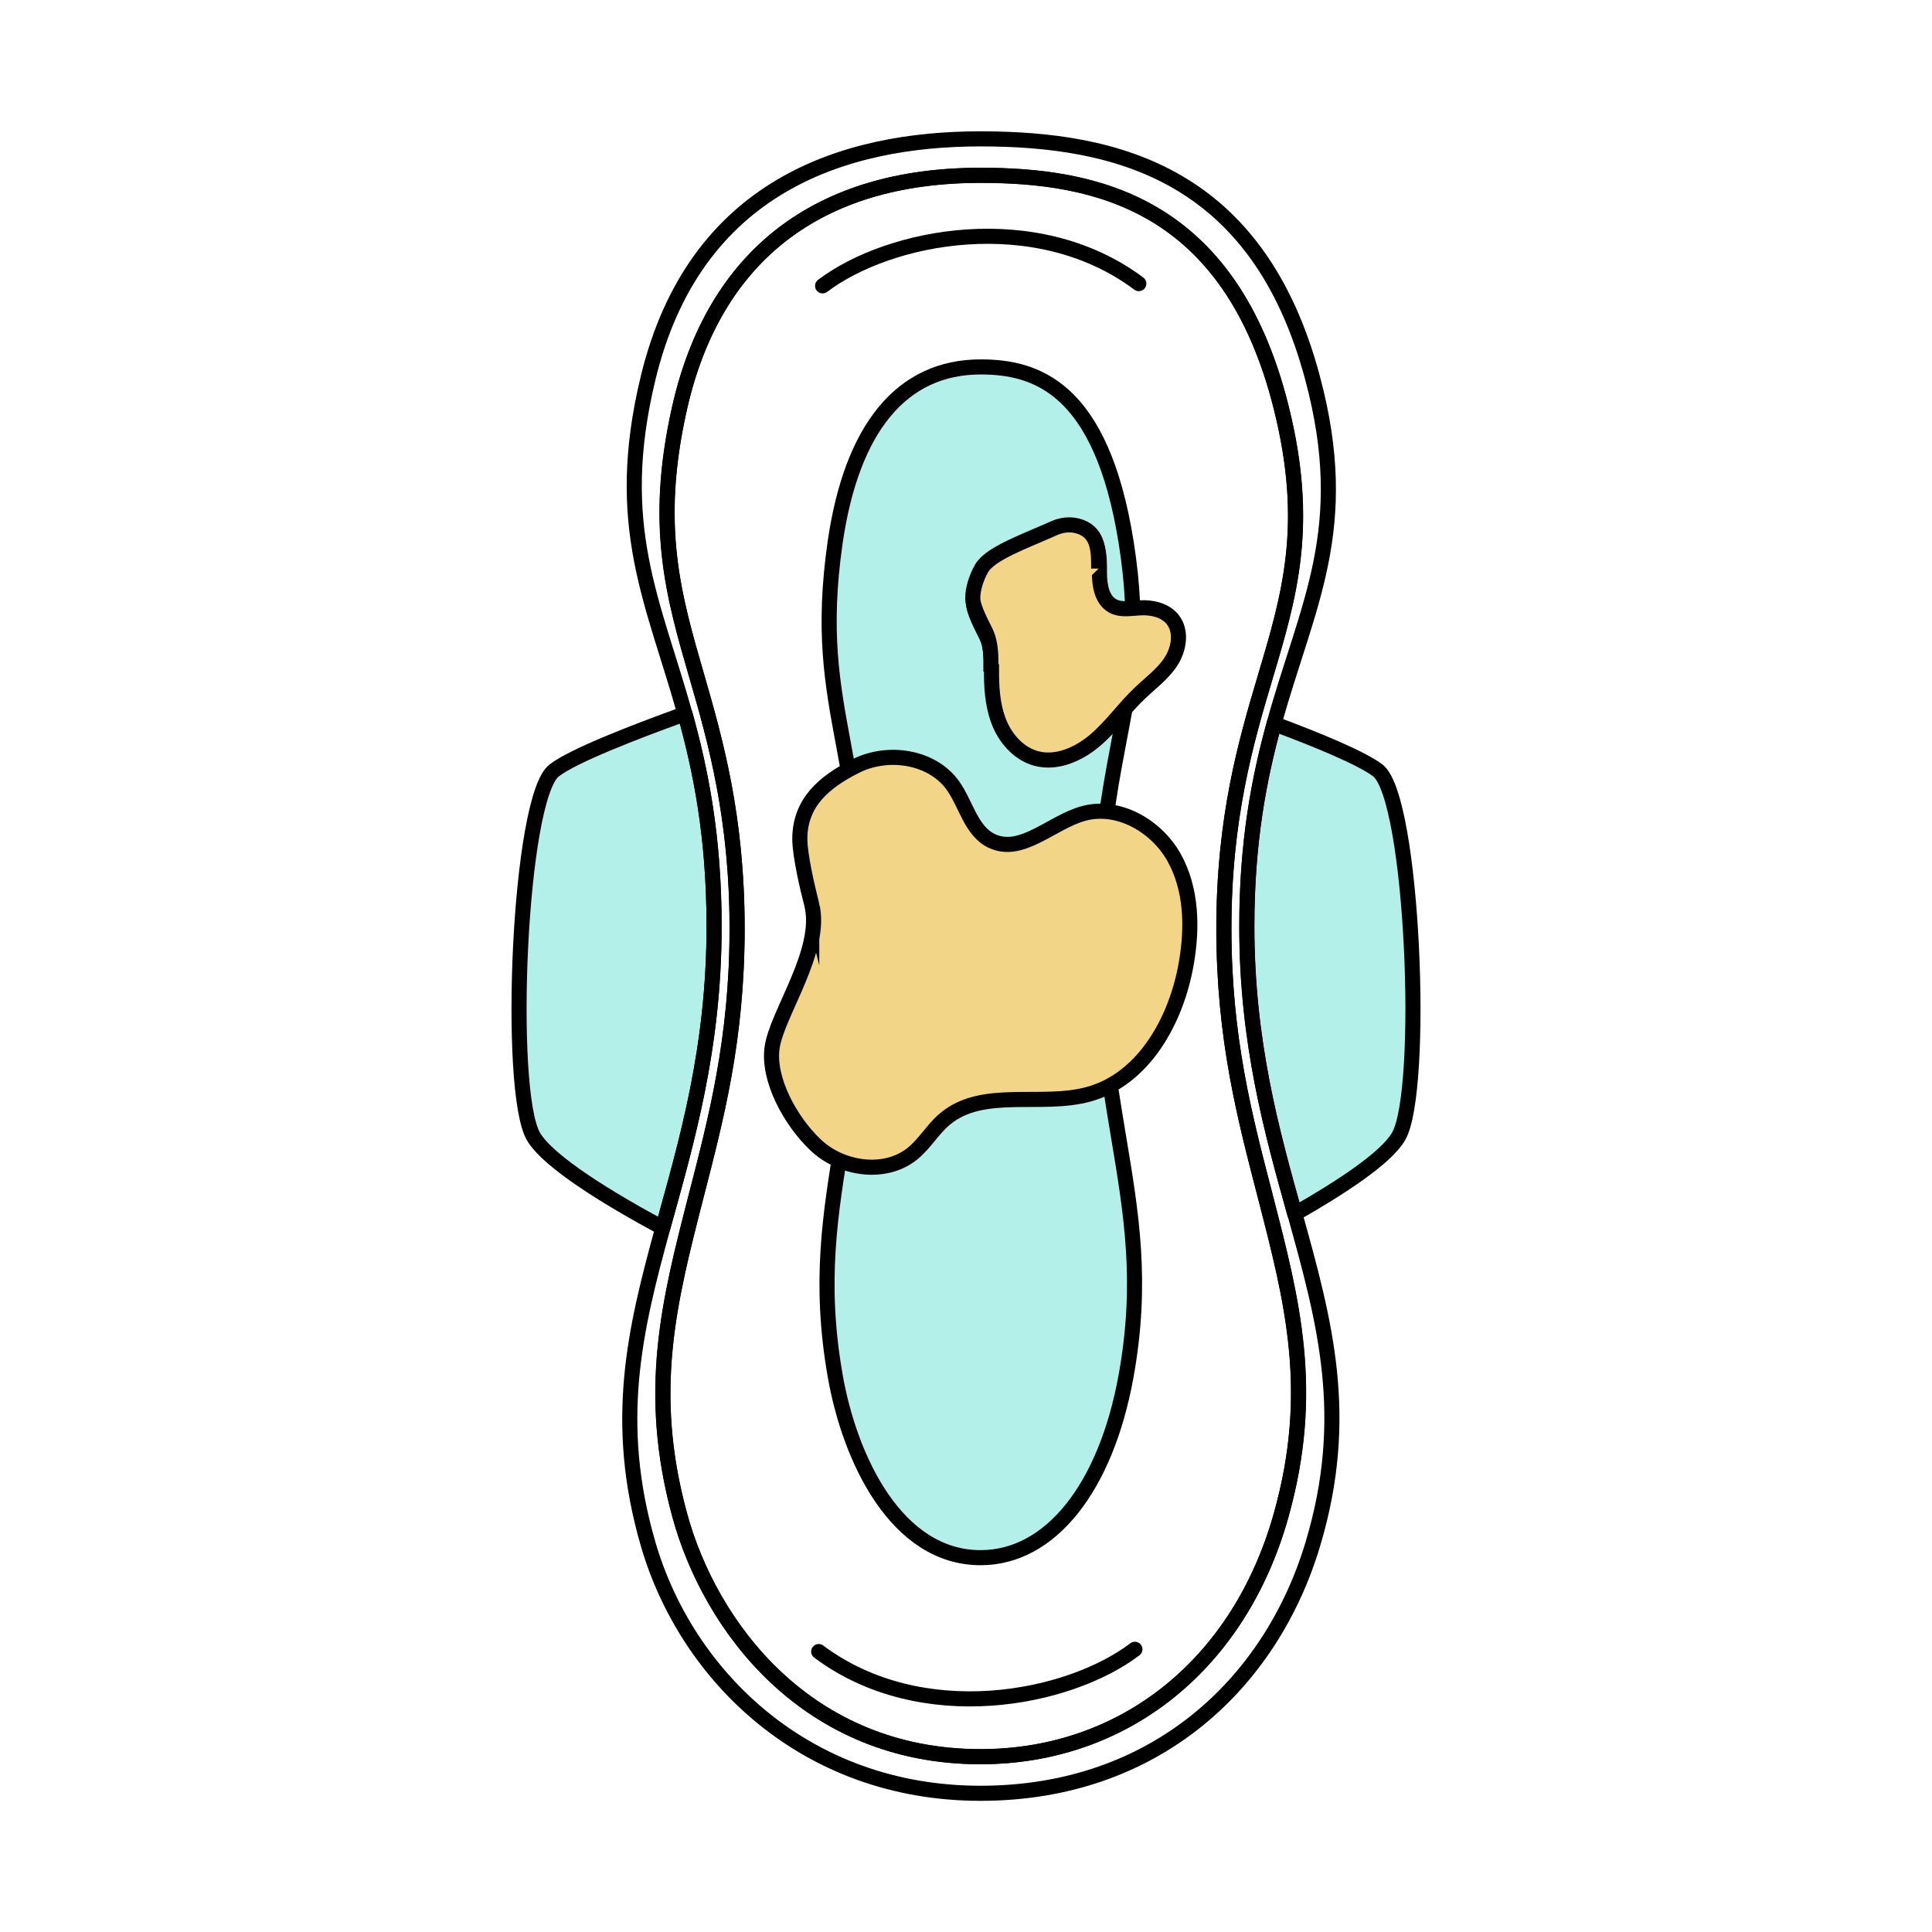 <svg xmlns="http://www.w3.org/2000/svg" id="Calque_1" viewBox="0 0 128 128"><defs><style>.cls-1{fill:#b2f0e9}.cls-1,.cls-2{stroke-linecap:round;stroke-linejoin:round}.cls-1,.cls-2,.cls-3{stroke:#000}.cls-2{fill:none}.cls-3{fill:#f3d587;stroke-miterlimit:10}</style></defs><path d="M45.38 47.29c-3.41 1.23-7.4 2.78-8.66 3.75-2.35 1.8-3.13 21.22-1.38 24.25.99 1.71 5.13 4.21 8.57 6.06 1.57-5.7 3.4-11.83 3.4-19.99 0-5.94-.88-10.32-1.93-14.07ZM82.6 61.36c0 7.71 1.66 13.62 3.18 19.06 2.99-1.7 6.05-3.69 6.88-5.13 1.75-3.03.97-22.45-1.38-24.25-1.05-.8-3.96-2.01-6.87-3.09-.99 3.61-1.81 7.83-1.81 13.42Z" class="cls-1"/><path d="M83.84 79.28c1.79 6.92 3.34 12.89 1.05 21.08-2.76 9.88-10.4 16.02-19.93 16.02-11.5 0-17.93-8.63-19.93-16.03-2.23-8.2-.69-14.15 1.08-21.05 1.34-5.21 2.73-10.61 2.73-17.79s-1.42-12.4-2.67-16.71c-1.55-5.35-2.89-9.97-1.15-17.74 2.27-10.1 9.17-15.45 19.94-15.45 7.5 0 16.54 1.75 19.94 15.43 1.93 7.76.54 12.42-1.07 17.81-1.28 4.3-2.74 9.18-2.74 16.65s1.4 12.56 2.75 17.77Z" class="cls-2"/><path d="M83.82 44.86c1.61-5.39 3-10.05 1.07-17.81-3.39-13.68-12.44-15.43-19.94-15.43-10.77 0-17.67 5.34-19.94 15.45-1.75 7.77-.4 12.39 1.15 17.74 1.25 4.31 2.67 9.19 2.67 16.71S47.44 74.1 46.1 79.31c-1.77 6.9-3.31 12.85-1.08 21.05 2.01 7.39 8.43 16.03 19.93 16.03 9.53 0 17.17-6.14 19.93-16.02 2.29-8.19.74-14.16-1.05-21.08-1.35-5.21-2.75-10.6-2.75-17.77s1.45-12.34 2.74-16.65Z" class="cls-2"/><path d="M54.5 18.94c4.4-3.34 14.13-5.25 20.95-.15M75.19 109.27c-4.4 3.34-14.13 5.25-20.95.15" class="cls-2"/><path d="M74.09 49.34c.78-4.06 1.45-7.57.52-13.41-1.64-10.3-6.01-11.62-9.64-11.62-5.21 0-8.54 4.02-9.64 11.63-.84 5.85-.2 9.33.55 13.36.6 3.24 1.29 6.92 1.29 12.58s-.67 9.47-1.32 13.4c-.86 5.19-1.6 9.68-.52 15.85.97 5.57 4.08 12.07 9.64 12.07 4.61 0 8.3-4.62 9.64-12.06 1.11-6.17.36-10.67-.51-15.87-.65-3.92-1.33-7.98-1.33-13.38s.7-9.29 1.32-12.54Z" class="cls-1"/><path d="M53.78 59.93c.77 3.06-2.33 7.25-2.63 9.5-.28 2.06 1.17 4.79 2.88 6.42s4.64 2.06 6.46.55c.79-.65 1.31-1.59 2.1-2.25 2.51-2.13 6.39-.78 9.56-1.66 3.65-1.02 5.79-4.91 6.44-8.64.42-2.38.37-4.94-.81-7.05-1.18-2.1-3.73-3.56-6.05-2.89-2.09.6-4.07 2.74-6.03 1.8-1.37-.66-1.69-2.43-2.57-3.67-1.39-1.93-4.31-2.36-6.43-1.29-2.13 1.07-3.7 2.43-3.71 4.82 0 1.11.52 3.3.79 4.37ZM65.08 37.91c.59-1.01 2.86-1.79 4.84-2.68.55-.24 1.17-.28 1.73-.07 1.22.46 1.19 1.7 1.19 2.76 0 .84.15 1.83.89 2.23.54.29 1.2.15 1.81.12.79-.04 1.65.15 2.15.77.62.78.43 1.95-.11 2.79-.54.83-1.37 1.43-2.09 2.12-1.03.98-1.85 2.17-2.93 3.09-1.08.92-2.54 1.58-3.91 1.21-1.08-.29-1.92-1.19-2.38-2.21-.45-1.02-.57-2.16-.58-3.28 0-.89.04-1.83-.35-2.64-.26-.54-.84-1.6-.85-2.19-.02-.65.26-1.45.58-2.01Z" class="cls-3"/><path d="M65.65 44.5c0-.89.04-1.83-.35-2.64-.26-.54-.84-1.6-.85-2.19-.02-.65.26-1.45.58-2.01.59-1.01 2.86-1.79 4.84-2.68.55-.24 1.17-.28 1.73-.07 1.22.46 1.19 1.7 1.19 2.76" class="cls-3"/><path d="M84.41 47.95c2.18-7.9 5.23-12.89 2.55-22.91C83.35 11.51 73.99 9.2 64.95 9.2s-18.94 3.13-22.01 15.84c-2.37 9.8.35 14.77 2.44 22.26 1.04 3.75 1.93 8.13 1.93 14.07 0 8.16-1.83 14.3-3.4 19.99-1.85 6.73-3.33 12.85-.96 20.97 2.53 8.67 10.39 16.48 22.01 16.48s19.26-7.33 22.01-16.48c2.55-8.47.8-14.78-1.18-21.9-1.52-5.44-3.18-11.35-3.18-19.06 0-5.59.81-9.81 1.81-13.42Z" class="cls-2"/></svg>